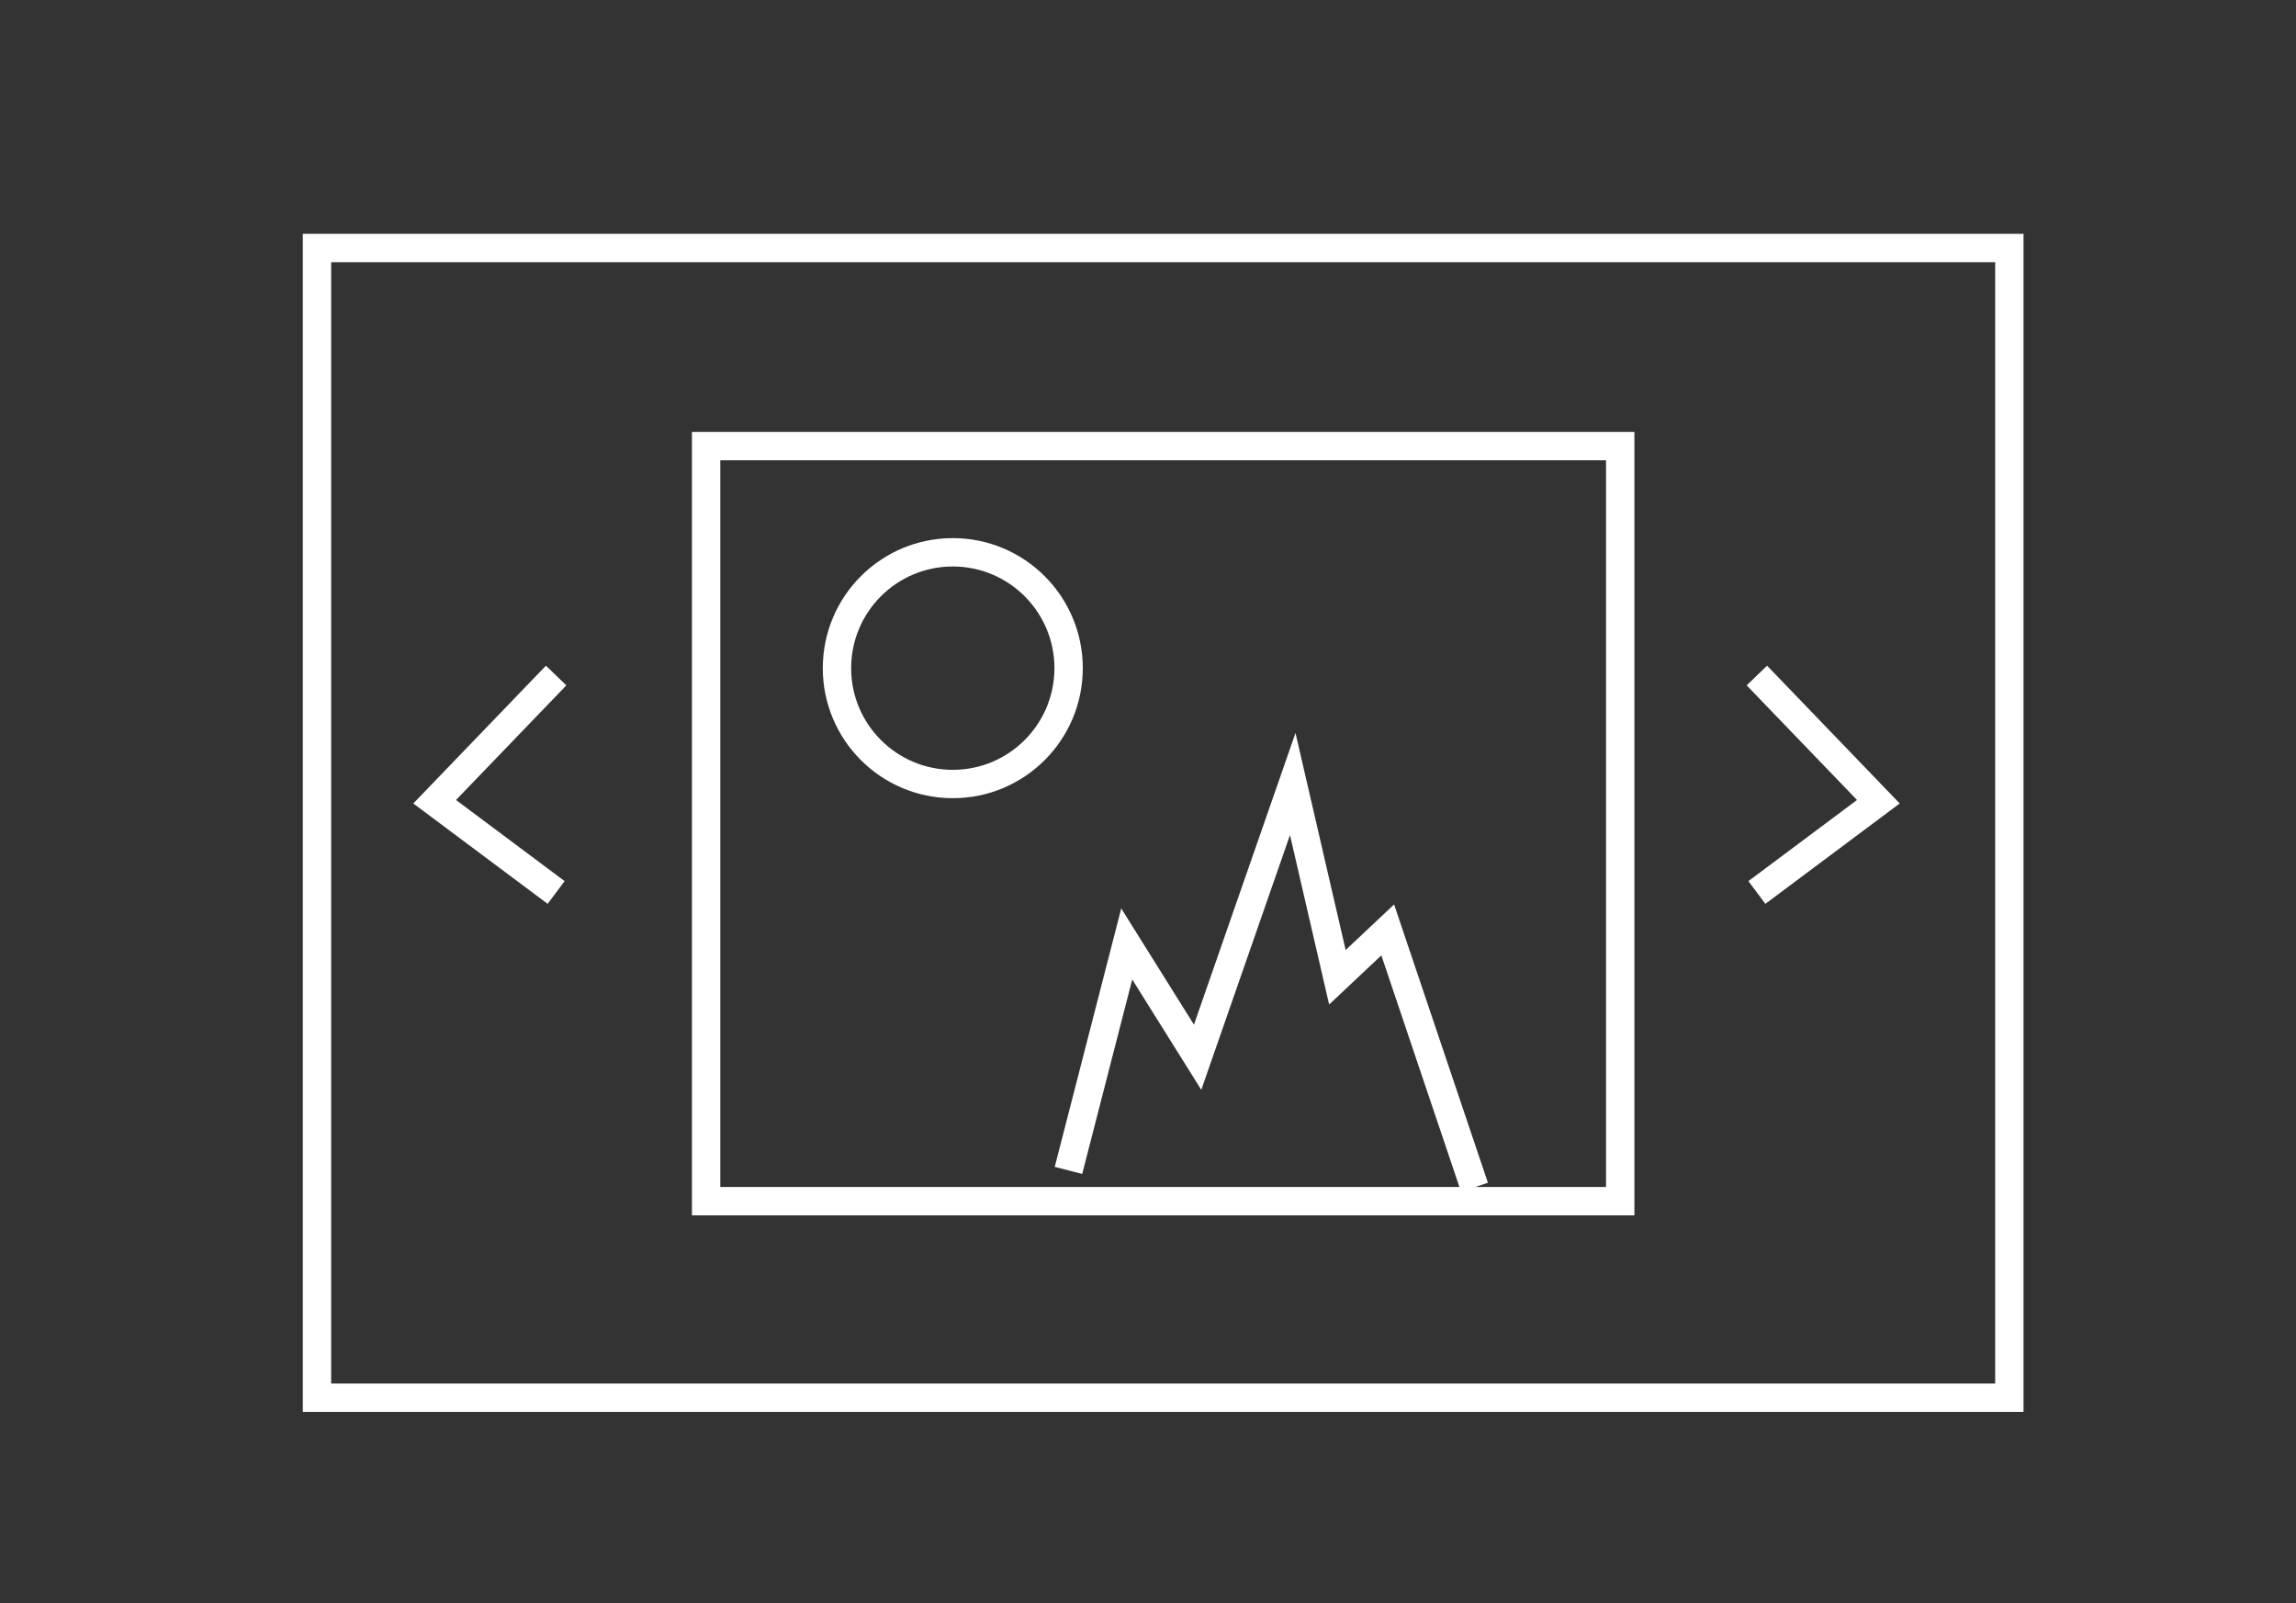 <svg id="Layer_1" data-name="Layer 1" xmlns="http://www.w3.org/2000/svg" width="161.96" height="113.07" viewBox="0 0 161.96 113.07"><rect x="0" y="0" width="161.96" height="113.07" fill="#333333" stroke="none"/><defs><style>.cls-1{fill:none;stroke:#fff;stroke-miterlimit:10;stroke-width:2px;}</style></defs><rect class="cls-1" x="22.36" y="17.49" width="119.38" height="81.08"/><rect class="cls-1" x="49.81" y="31.46" width="64.48" height="53.25"/><polyline class="cls-1" points="39.23 47.64 30.66 56.54 39.23 62.94"/><polyline class="cls-1" points="123.93 47.64 132.5 56.54 123.93 62.94"/><circle class="cls-1" cx="67.21" cy="47.12" r="8.17"/><polyline class="cls-1" points="75.37 82.54 79.48 66.57 84.48 74.56 91.19 55.29 94.34 68.92 97.89 65.58 104.01 83.73"/></svg>

